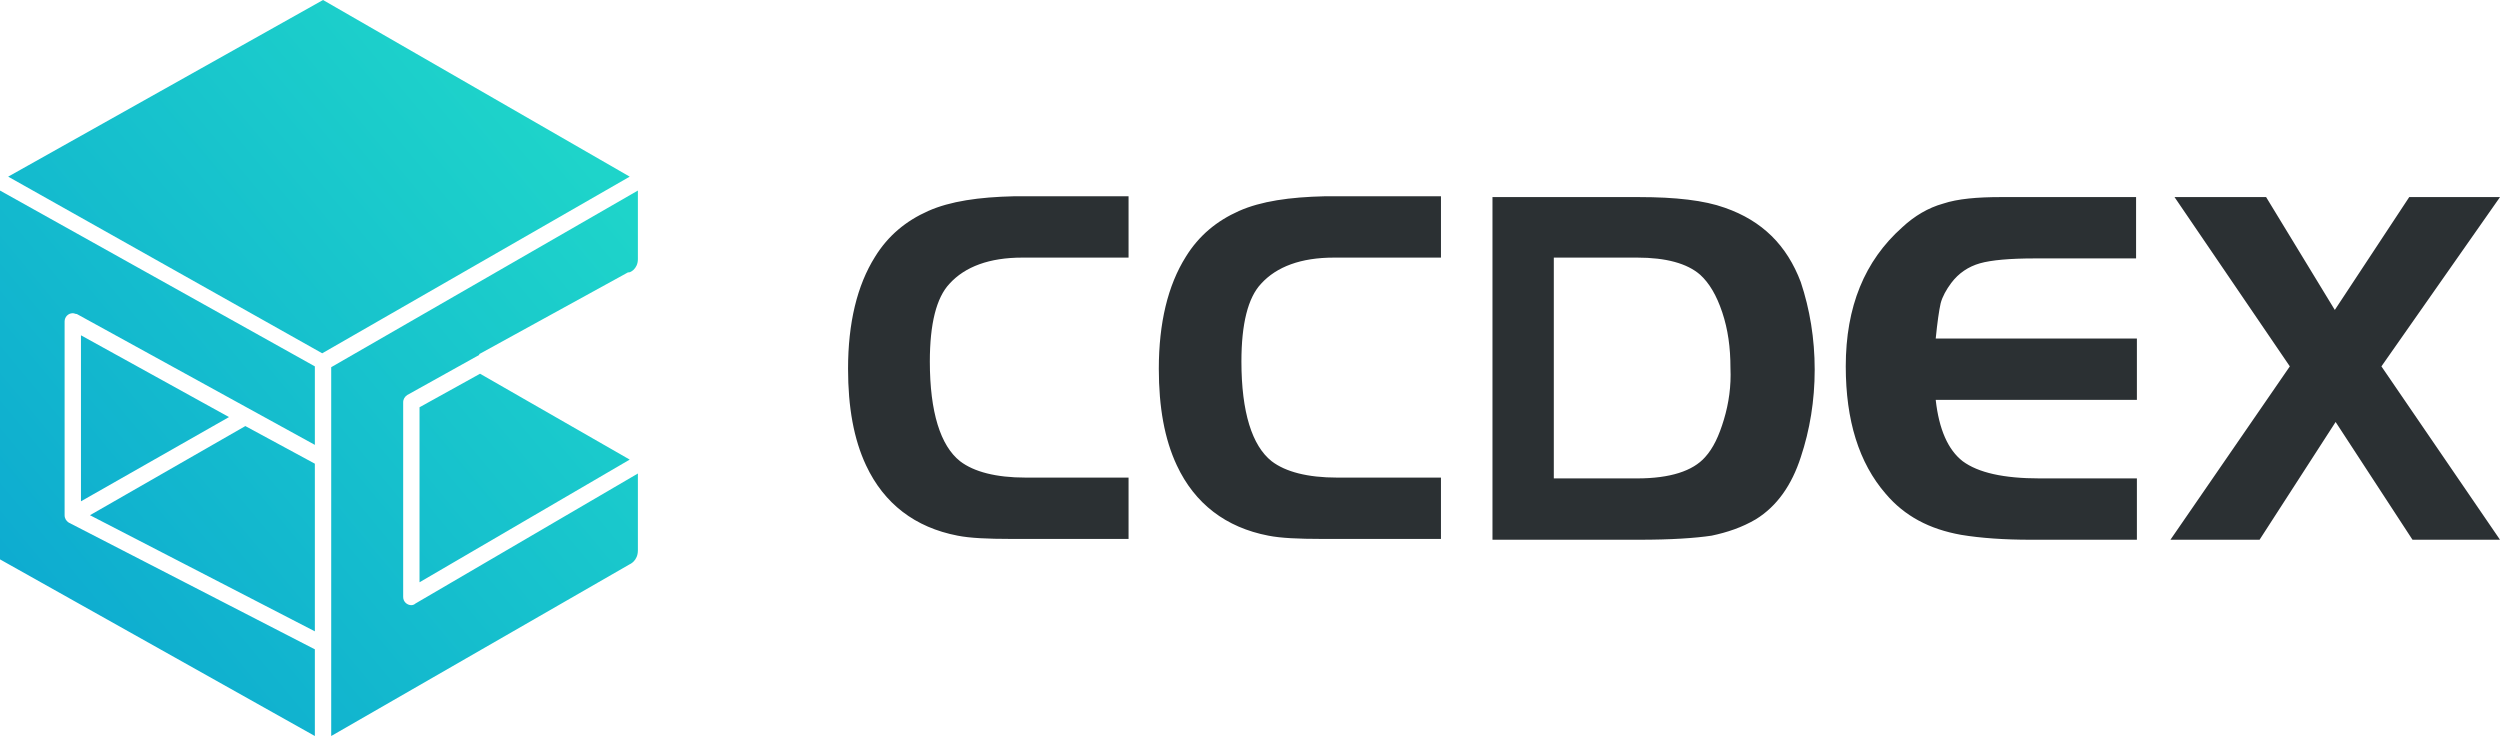 <?xml version="1.0" encoding="utf-8"?>
<!-- Generator: Adobe Illustrator 22.1.0, SVG Export Plug-In . SVG Version: 6.00 Build 0)  -->
<svg version="1.1" id="图层_1" xmlns="http://www.w3.org/2000/svg" xmlns:xlink="http://www.w3.org/1999/xlink" x="0px" y="0px"
	 viewBox="0 0 305.7 90" style="enable-background:new 0 0 305.7 90;" xml:space="preserve">
<style type="text/css">
	.st0{fill:#2B3033;}
	.st1{fill-rule:evenodd;clip-rule:evenodd;fill:url(#SVGID_1_);}
</style>
<g>
	<g>
		<path class="st0" d="M113.5,25.8c-2.7,1.2-4.9,3-6.5,5.6c-2.2,3.5-3.3,8.1-3.3,13.7c0,4.7,0.7,8.6,2.2,11.8
			c2.2,4.7,6,7.6,11.2,8.6c1.5,0.3,3.7,0.4,6.5,0.4H138v-7.5h-12.6c-3.6,0-6.3-0.7-8-2c-2.4-1.9-3.7-6-3.7-12.2
			c0-4.6,0.8-7.8,2.4-9.5c1.9-2.1,4.9-3.2,8.9-3.2H138v-7.5h-14C119.7,24.1,116.2,24.6,113.5,25.8z M151.5,25.8
			c-2.7,1.2-4.9,3-6.5,5.6c-2.2,3.5-3.3,8.1-3.3,13.7c0,4.7,0.7,8.6,2.2,11.8c2.2,4.7,6,7.6,11.2,8.6c1.5,0.3,3.7,0.4,6.5,0.4h14.6
			v-7.5h-12.7c-3.6,0-6.3-0.7-8-2c-2.4-1.9-3.7-6-3.7-12.2c0-4.6,0.8-7.8,2.4-9.5c1.9-2.1,4.9-3.2,8.9-3.2h13.1v-7.5H162
			C157.7,24.1,154.2,24.6,151.5,25.8z M210.9,25.4c-2.5-0.9-6-1.3-10.5-1.3h-17.9v41.9h17.9c4,0,6.9-0.2,8.9-0.5
			c1.9-0.4,3.7-1,5.4-2c2.6-1.6,4.4-4.2,5.5-7.6c1.1-3.3,1.7-6.9,1.7-10.7c0-3.8-0.6-7.4-1.7-10.7C218.5,30,215.5,27,210.9,25.4z
			 M210.8,51.3c-0.6,2-1.3,3.5-2.3,4.6c-1.5,1.7-4.3,2.6-8.3,2.6h-10.2V31.5h10.2c3.5,0,6.1,0.7,7.7,2.1c1.1,1,2,2.5,2.7,4.6
			c0.7,2.1,1,4.3,1,6.8C211.7,47.2,211.4,49.3,210.8,51.3z M237.6,24.9c-1.8,0.5-3.5,1.5-5,2.9c-4.6,4.1-6.9,9.7-6.9,17
			c0,6.6,1.6,11.8,4.9,15.6c2.3,2.7,5.3,4.3,9.2,5c2.4,0.4,5.3,0.6,8.5,0.6h13v-7.5h-11.9c-4.4,0-7.5-0.7-9.4-2.1
			c-1.8-1.4-2.9-3.9-3.3-7.5h24.6v-7.5h-24.6c0.2-2,0.4-3.4,0.6-4.3c0.2-0.8,0.7-1.7,1.3-2.5c0.9-1.2,2.1-2,3.5-2.4
			c1.4-0.4,3.7-0.6,6.7-0.6h12.4v-7.5h-16.5C241.8,24.1,239.4,24.3,237.6,24.9z M305.7,24.1h-11.1l-9.1,13.8l-8.4-13.8h-11.2
			L280,44.8l-14.6,21.2h10.9l9.3-14.4l9.4,14.4h10.7l-14.5-21.2L305.7,24.1z"/>
	</g>
</g>
<g>
	<g>
		<linearGradient id="SVGID_1_" gradientUnits="userSpaceOnUse" x1="71.003" y1="18.802" x2="5.003" y2="73.468">
			<stop  offset="0" style="stop-color:#1ED4CA"/>
			<stop  offset="1" style="stop-color:#0EACD0"/>
		</linearGradient>
		<path class="st1" d="M78,31.7v-8.4L40.5,44.9V90L77,69c0,0,1-0.4,1-1.7v-9.4L50.8,73.8l0,0c-0.1,0.1-0.3,0.2-0.5,0.2
			c-0.5,0-1-0.4-1-1V49.2c0-0.4,0.2-0.7,0.5-0.9l0,0l8.8-4.9l0-0.1l0,0l18.2-10C77,33.4,78,32.9,78,31.7z M0,68.4L38.5,90V79.4
			L8.4,63.9l0,0c-0.3-0.2-0.5-0.5-0.5-0.9V39.3c0-0.5,0.4-1,1-1c0.2,0,0.3,0.1,0.5,0.1l0,0l29.1,16v-9.6L0,23.3V68.4z M39.5,0
			L1,21.6l38.4,21.6L77,21.6L39.5,0z M9.9,61.3L28,51L9.9,41V61.3z M51.3,49.8v21.4l25.7-15L58.7,45.7L51.3,49.8z M11,63l27.5,14.2
			V56.7L30,52.1L11,63z"/>
	</g>
</g>
</svg>
